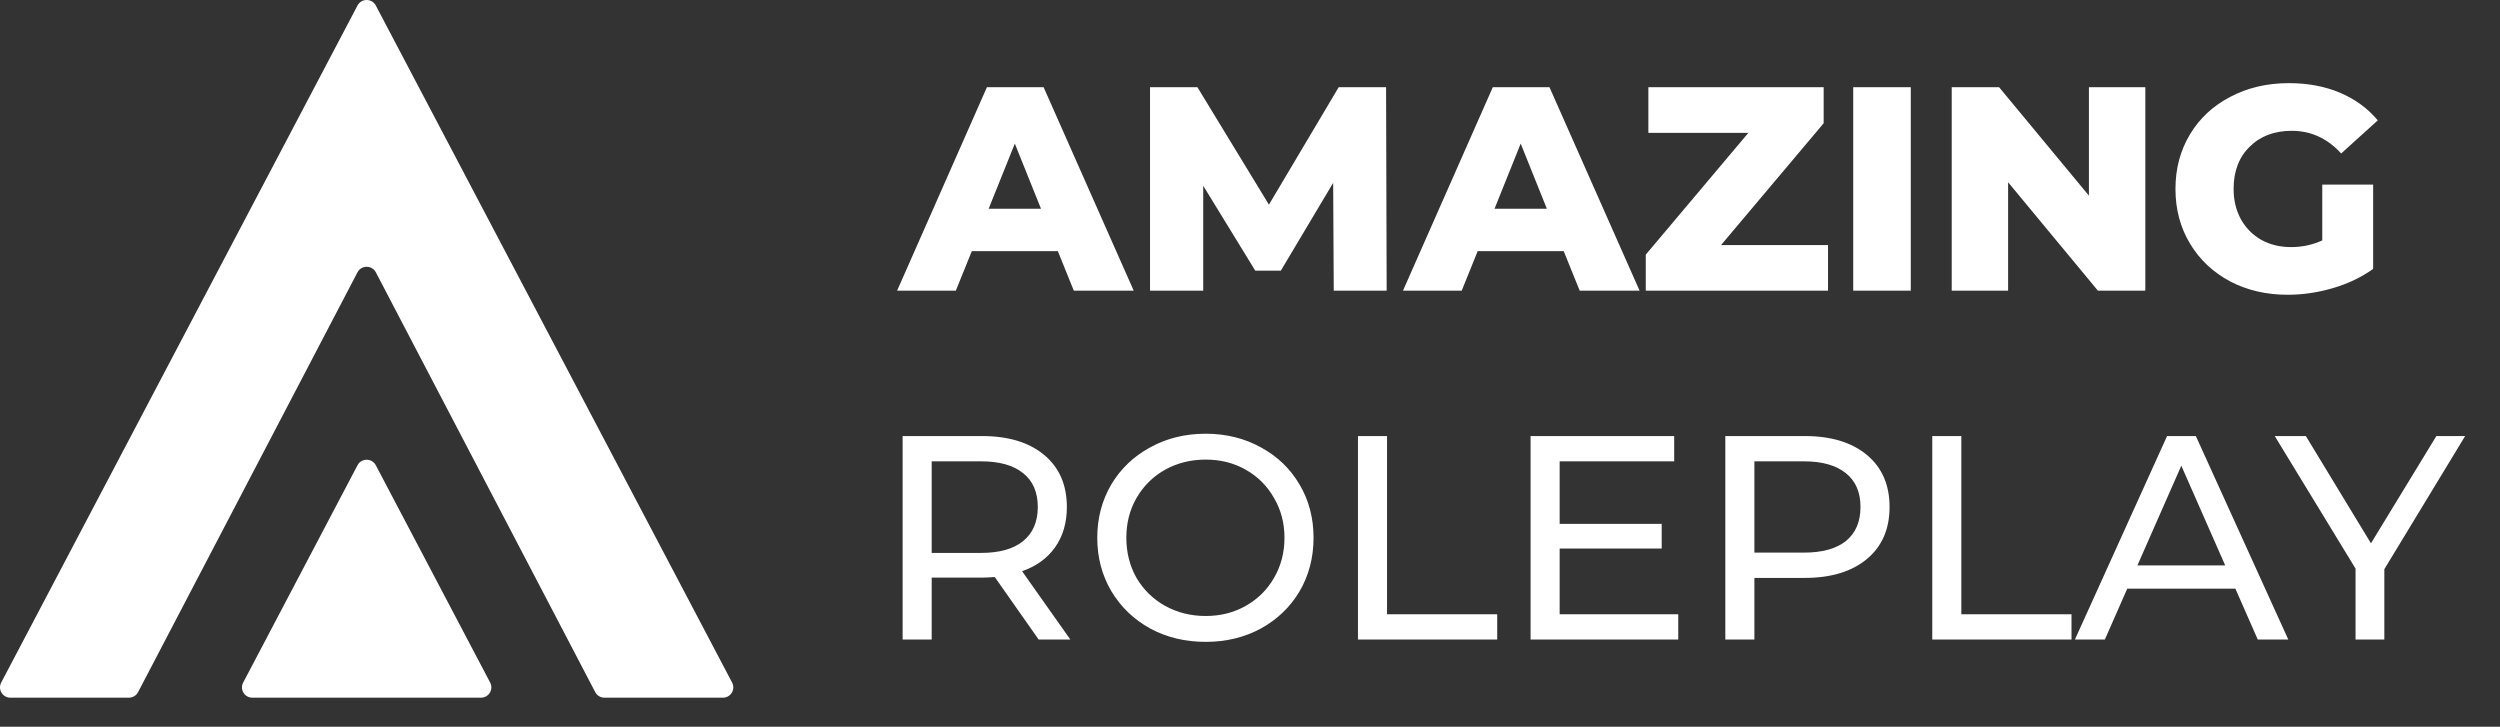 <svg width="86" height="25" viewBox="0 0 86 25" fill="none" xmlns="http://www.w3.org/2000/svg">
<rect x="0" y="0" width="86" height="25" fill="#333333" stroke="none"/>
<path d="M36.39 8.64H33.43L32.88 10H30.86L33.95 3H35.9L39 10H36.94L36.39 8.64ZM35.81 7.18L34.91 4.94L34.01 7.18H35.81ZM45.881 10L45.861 6.29L44.061 9.31H43.181L41.391 6.39V10H39.561V3H41.191L43.651 7.04L46.051 3H47.681L47.701 10H45.881ZM53.792 8.64H50.832L50.282 10H48.262L51.352 3H53.302L56.402 10H54.342L53.792 8.64ZM53.212 7.18L52.312 4.94L51.412 7.18H53.212ZM62.884 8.43V10H56.614V8.76L60.144 4.57H56.704V3H62.734V4.24L59.204 8.43H62.884ZM63.751 3H65.731V10H63.751V3ZM73.799 3V10H72.169L69.079 6.27V10H67.139V3H68.769L71.859 6.73V3H73.799ZM79.886 6.35H81.636V9.25C81.236 9.537 80.776 9.757 80.256 9.91C79.736 10.063 79.216 10.14 78.696 10.14C77.963 10.14 77.303 9.987 76.716 9.68C76.129 9.367 75.669 8.933 75.336 8.38C75.003 7.827 74.836 7.2 74.836 6.5C74.836 5.8 75.003 5.173 75.336 4.62C75.669 4.067 76.133 3.637 76.726 3.33C77.319 3.017 77.989 2.86 78.736 2.86C79.389 2.86 79.976 2.97 80.496 3.19C81.016 3.41 81.449 3.727 81.796 4.14L80.536 5.28C80.063 4.76 79.496 4.5 78.836 4.5C78.236 4.5 77.753 4.683 77.386 5.05C77.019 5.41 76.836 5.893 76.836 6.5C76.836 6.887 76.919 7.233 77.086 7.54C77.253 7.84 77.486 8.077 77.786 8.25C78.086 8.417 78.429 8.5 78.816 8.5C79.196 8.5 79.553 8.423 79.886 8.27V6.35Z" fill="white"/>
<path d="M35.73 22L34.22 19.85C34.033 19.863 33.887 19.87 33.78 19.87H32.05V22H31.05V15H33.78C34.687 15 35.4 15.217 35.92 15.65C36.44 16.083 36.7 16.68 36.7 17.44C36.7 17.98 36.567 18.44 36.3 18.82C36.033 19.2 35.653 19.477 35.16 19.65L36.82 22H35.73ZM33.75 19.02C34.383 19.02 34.867 18.883 35.2 18.61C35.533 18.337 35.7 17.947 35.7 17.44C35.7 16.933 35.533 16.547 35.2 16.28C34.867 16.007 34.383 15.87 33.75 15.87H32.05V19.02H33.75ZM41.476 22.08C40.769 22.08 40.132 21.927 39.566 21.62C38.999 21.307 38.552 20.877 38.226 20.33C37.906 19.783 37.746 19.173 37.746 18.5C37.746 17.827 37.906 17.217 38.226 16.67C38.552 16.123 38.999 15.697 39.566 15.39C40.132 15.077 40.769 14.92 41.476 14.92C42.176 14.92 42.809 15.077 43.376 15.39C43.942 15.697 44.386 16.123 44.706 16.67C45.026 17.21 45.186 17.82 45.186 18.5C45.186 19.18 45.026 19.793 44.706 20.34C44.386 20.88 43.942 21.307 43.376 21.62C42.809 21.927 42.176 22.08 41.476 22.08ZM41.476 21.19C41.989 21.19 42.449 21.073 42.856 20.84C43.269 20.607 43.592 20.287 43.826 19.88C44.066 19.467 44.186 19.007 44.186 18.5C44.186 17.993 44.066 17.537 43.826 17.13C43.592 16.717 43.269 16.393 42.856 16.16C42.449 15.927 41.989 15.81 41.476 15.81C40.962 15.81 40.496 15.927 40.076 16.16C39.662 16.393 39.336 16.717 39.096 17.13C38.862 17.537 38.746 17.993 38.746 18.5C38.746 19.007 38.862 19.467 39.096 19.88C39.336 20.287 39.662 20.607 40.076 20.84C40.496 21.073 40.962 21.19 41.476 21.19ZM46.714 15H47.714V21.13H51.504V22H46.714V15ZM57.732 21.13V22H52.652V15H57.592V15.87H53.652V18.02H57.162V18.87H53.652V21.13H57.732ZM62.081 15C62.987 15 63.701 15.217 64.221 15.65C64.741 16.083 65.001 16.68 65.001 17.44C65.001 18.2 64.741 18.797 64.221 19.23C63.701 19.663 62.987 19.88 62.081 19.88H60.351V22H59.351V15H62.081ZM62.051 19.01C62.684 19.01 63.167 18.877 63.501 18.61C63.834 18.337 64.001 17.947 64.001 17.44C64.001 16.933 63.834 16.547 63.501 16.28C63.167 16.007 62.684 15.87 62.051 15.87H60.351V19.01H62.051ZM66.47 15H67.47V21.13H71.26V22H66.47V15ZM76.897 20.25H73.177L72.407 22H71.377L74.547 15H75.537L78.717 22H77.667L76.897 20.25ZM76.547 19.45L75.037 16.02L73.527 19.45H76.547ZM82.021 19.58V22H81.031V19.56L78.251 15H79.321L81.561 18.69L83.811 15H84.801L82.021 19.58Z" fill="white"/>
<path d="M12.298 0.19C12.431 -0.063 12.795 -0.063 12.928 0.19L25.185 23.481C25.309 23.717 25.137 24 24.87 24H20.792C20.659 24 20.537 23.926 20.476 23.809L12.929 9.368C12.796 9.114 12.43 9.114 12.297 9.368L4.75 23.809C4.689 23.926 4.567 24 4.435 24H0.356C0.089 24 -0.083 23.717 0.041 23.481L12.298 0.19Z" fill="white"/>
<path d="M16.546 24C16.814 24 16.986 23.717 16.862 23.481L12.928 16.005C12.795 15.752 12.431 15.752 12.298 16.005L8.365 23.481C8.241 23.717 8.412 24 8.68 24H16.546Z" fill="white"/>
</svg>
